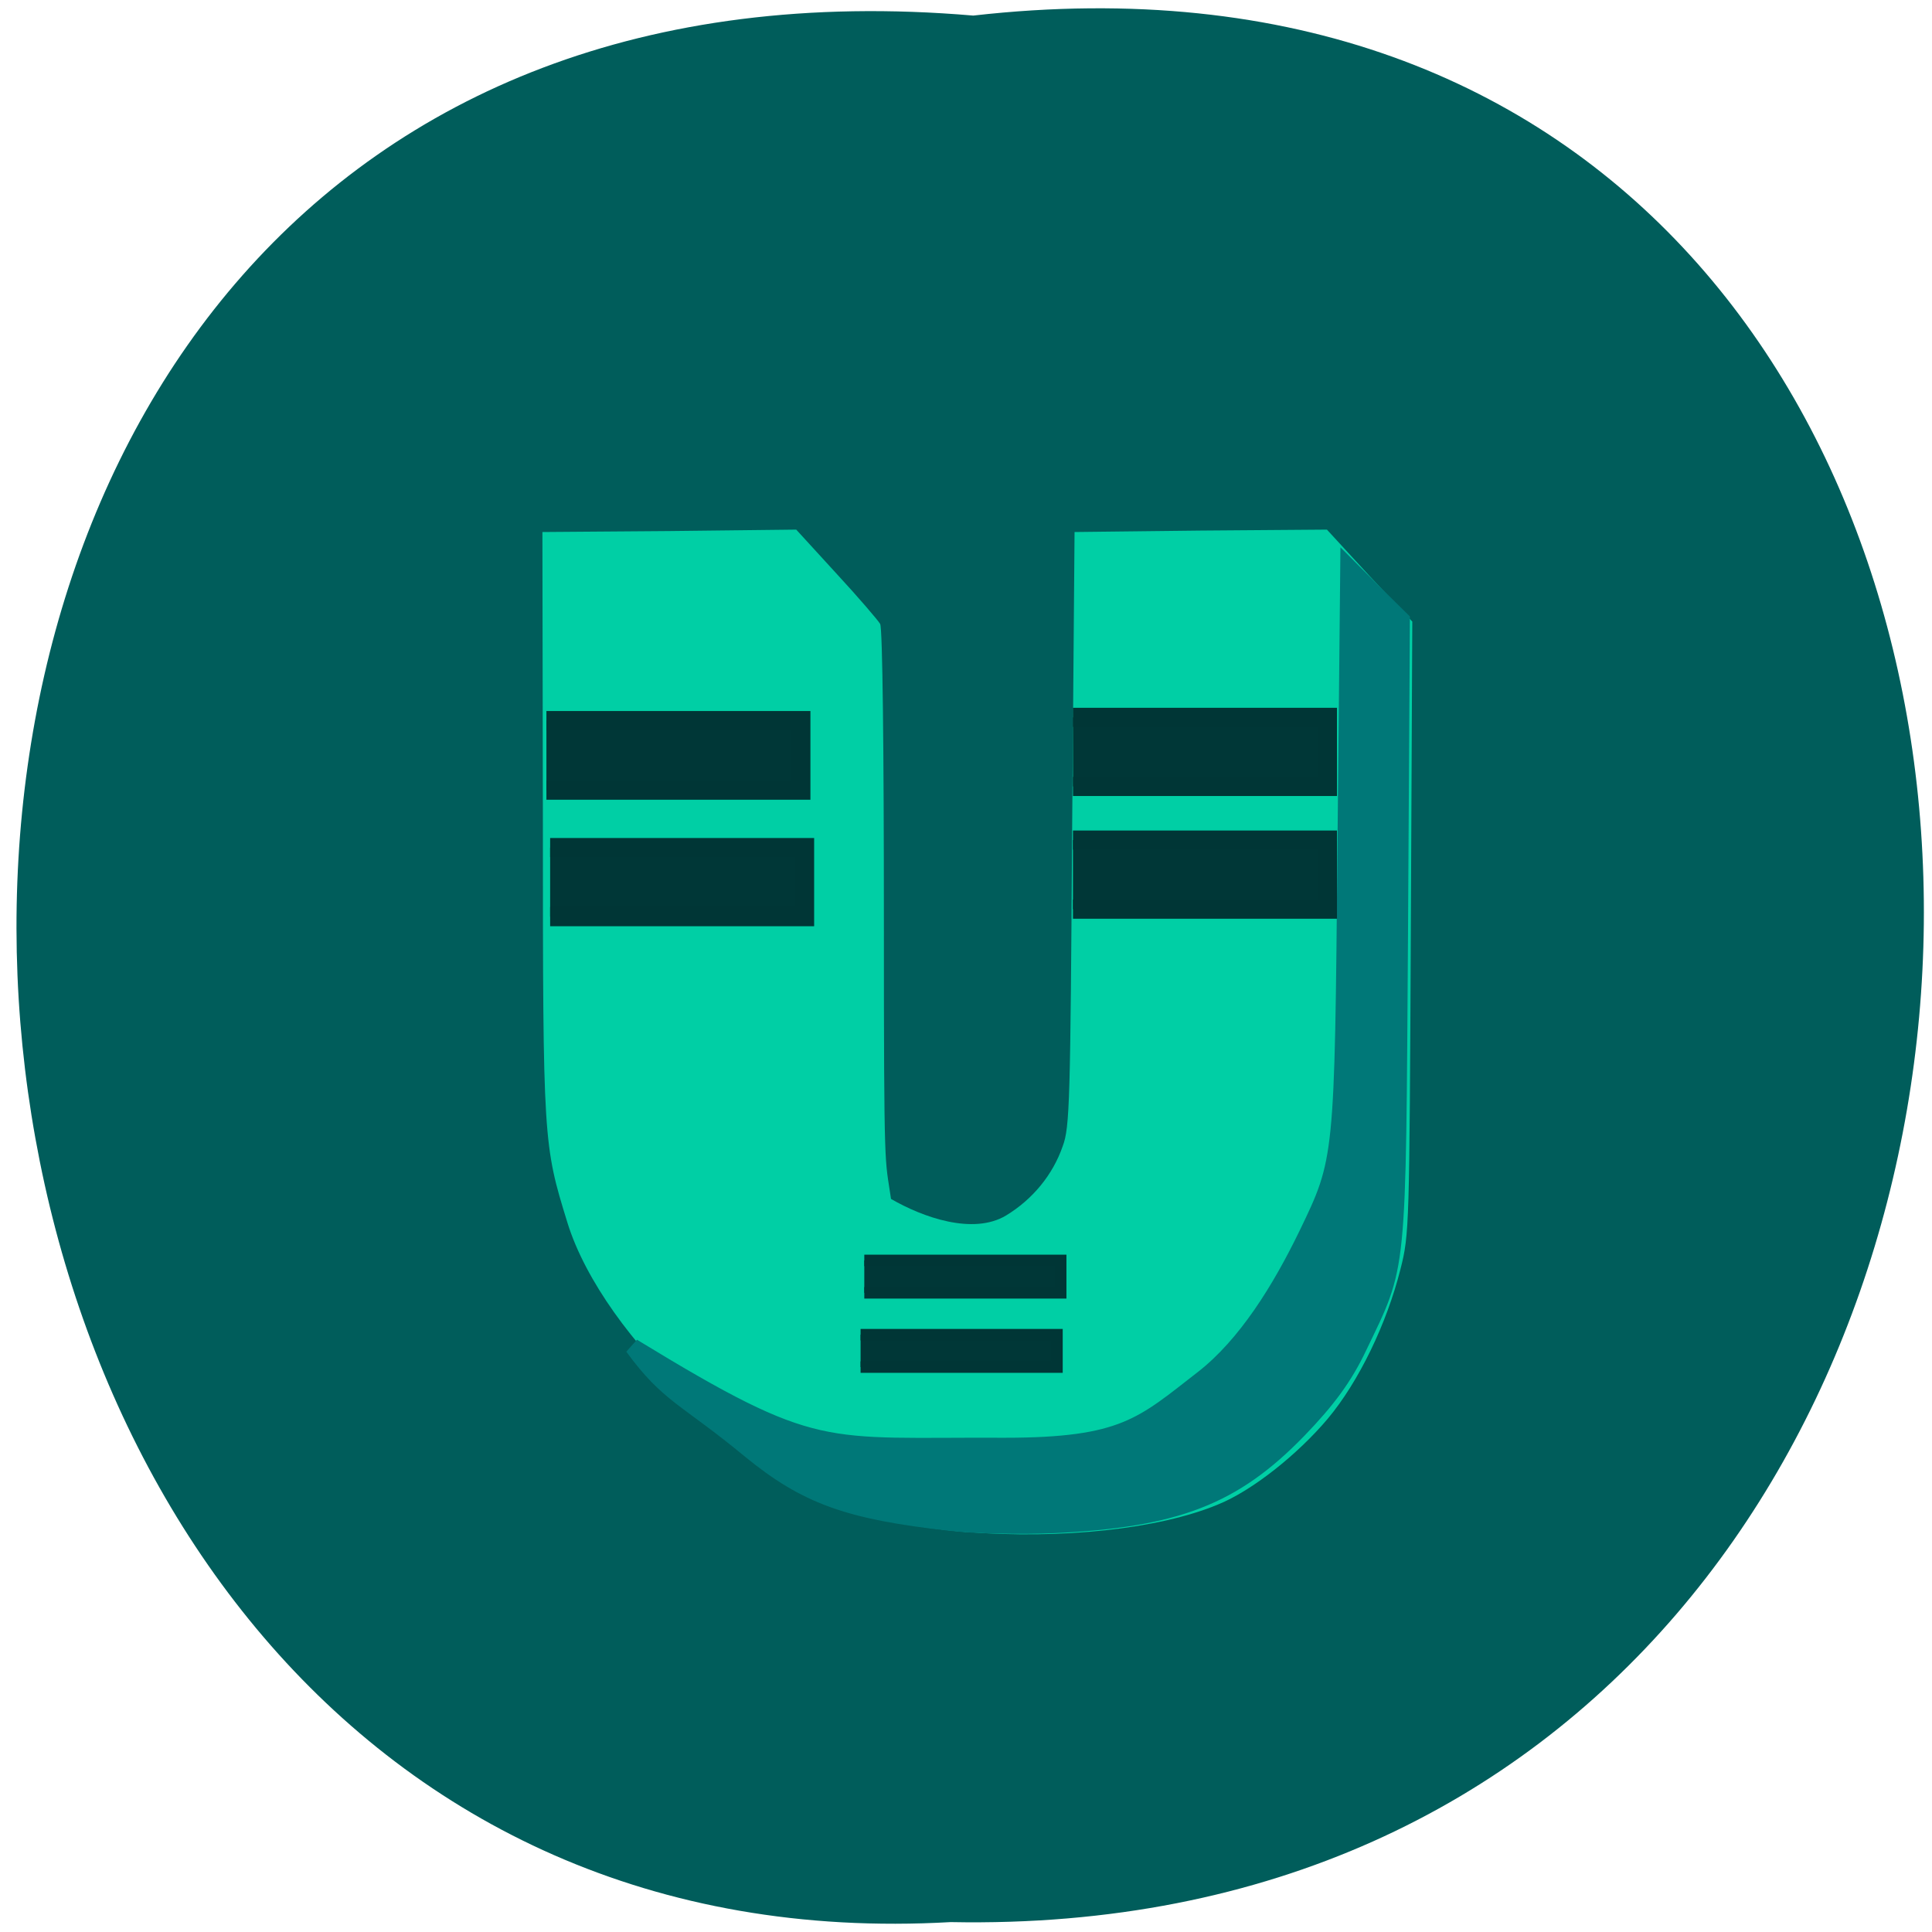 <svg xmlns="http://www.w3.org/2000/svg" viewBox="0 0 16 16"><path d="m 8.06 0.129 c 10.602 -1.203 10.453 15.996 -0.187 15.789 c -9.898 0.566 -10.789 -16.727 0.187 -15.789" fill="#005d5b"/><path d="m 8 12.688 c -0.477 -0.043 -0.941 -0.137 -1.227 -0.258 c -0.301 -0.125 -0.512 -0.359 -1.086 -0.883 c -0.434 -0.395 -0.84 -0.941 -0.988 -1.422 c -0.199 -0.645 -0.203 -0.668 -0.203 -3.297 l -0.004 -2.422 l 1.051 -0.008 l 1.051 -0.012 l 0.332 0.363 c 0.184 0.199 0.348 0.391 0.363 0.418 c 0.02 0.035 0.031 1.035 0.031 2.461 c 0 2.16 0.008 1.945 0.059 2.301 c 0.262 0.152 0.68 0.301 0.953 0.137 c 0.219 -0.133 0.387 -0.336 0.469 -0.574 c 0.059 -0.156 0.063 -0.379 0.078 -2.629 l 0.02 -2.457 l 1.043 -0.012 l 1.047 -0.008 l 0.352 0.383 l 0.355 0.379 l -0.012 2.535 c -0.012 2.473 -0.012 2.539 -0.086 2.828 c -0.113 0.449 -0.344 0.93 -0.602 1.238 c -0.25 0.297 -0.629 0.598 -0.91 0.711 c -0.488 0.203 -1.297 0.289 -2.086 0.227" fill="#00cfa5"/><path d="m 124.08 211.54 c -15.186 -1.64 -21.427 -3.894 -29.679 -10.52 c -9.5 -7.719 -12.07 -7.924 -17.336 -15.03 c 27.25 16.327 27.807 14.277 54.99 14.414 c 17.613 0 20.387 -3.01 29.26 -9.769 c 6.449 -4.919 11.511 -13.05 15.394 -20.904 c 5.34 -10.862 5.34 -10.862 5.756 -56.08 l 0.416 -40.988 l 3.953 3.894 l 3.953 3.826 l -0.277 45.496 c -0.347 50.48 -0.069 47.819 -6.102 60.18 c -2.08 4.304 -4.577 7.651 -8.876 12.02 c -9.569 9.7 -18.1 12.979 -36.27 13.799 c -4.854 0.205 -11.65 0.068 -15.186 -0.342" transform="matrix(0.056 0 0 0.057 0.925 0.552)" fill="#007878" stroke="#007878" stroke-width="2.392"/><g fill="#003737" stroke="#003636" transform="matrix(0.056 0 0 0.057 0.79 0.735)"><g stroke-width="2.777"><path d="m 144.57 91.33 h 37.654 v 10.04 h -37.654"/><path d="m 144.57 109.16 h 37.654 v 10.04 h -37.654"/><path d="m 67.25 110.25 h 37.654 v 10.04 h -37.654"/><path d="m 66.7 91.8 h 37.654 v 10.11 h -37.654"/></g><g stroke-width="1.665"><path d="m 113.71 170.23 h 29.06 v 4.714 h -29.06"/><path d="m 113.16 181.02 h 29.06 v 4.714 h -29.06"/></g></g></svg>